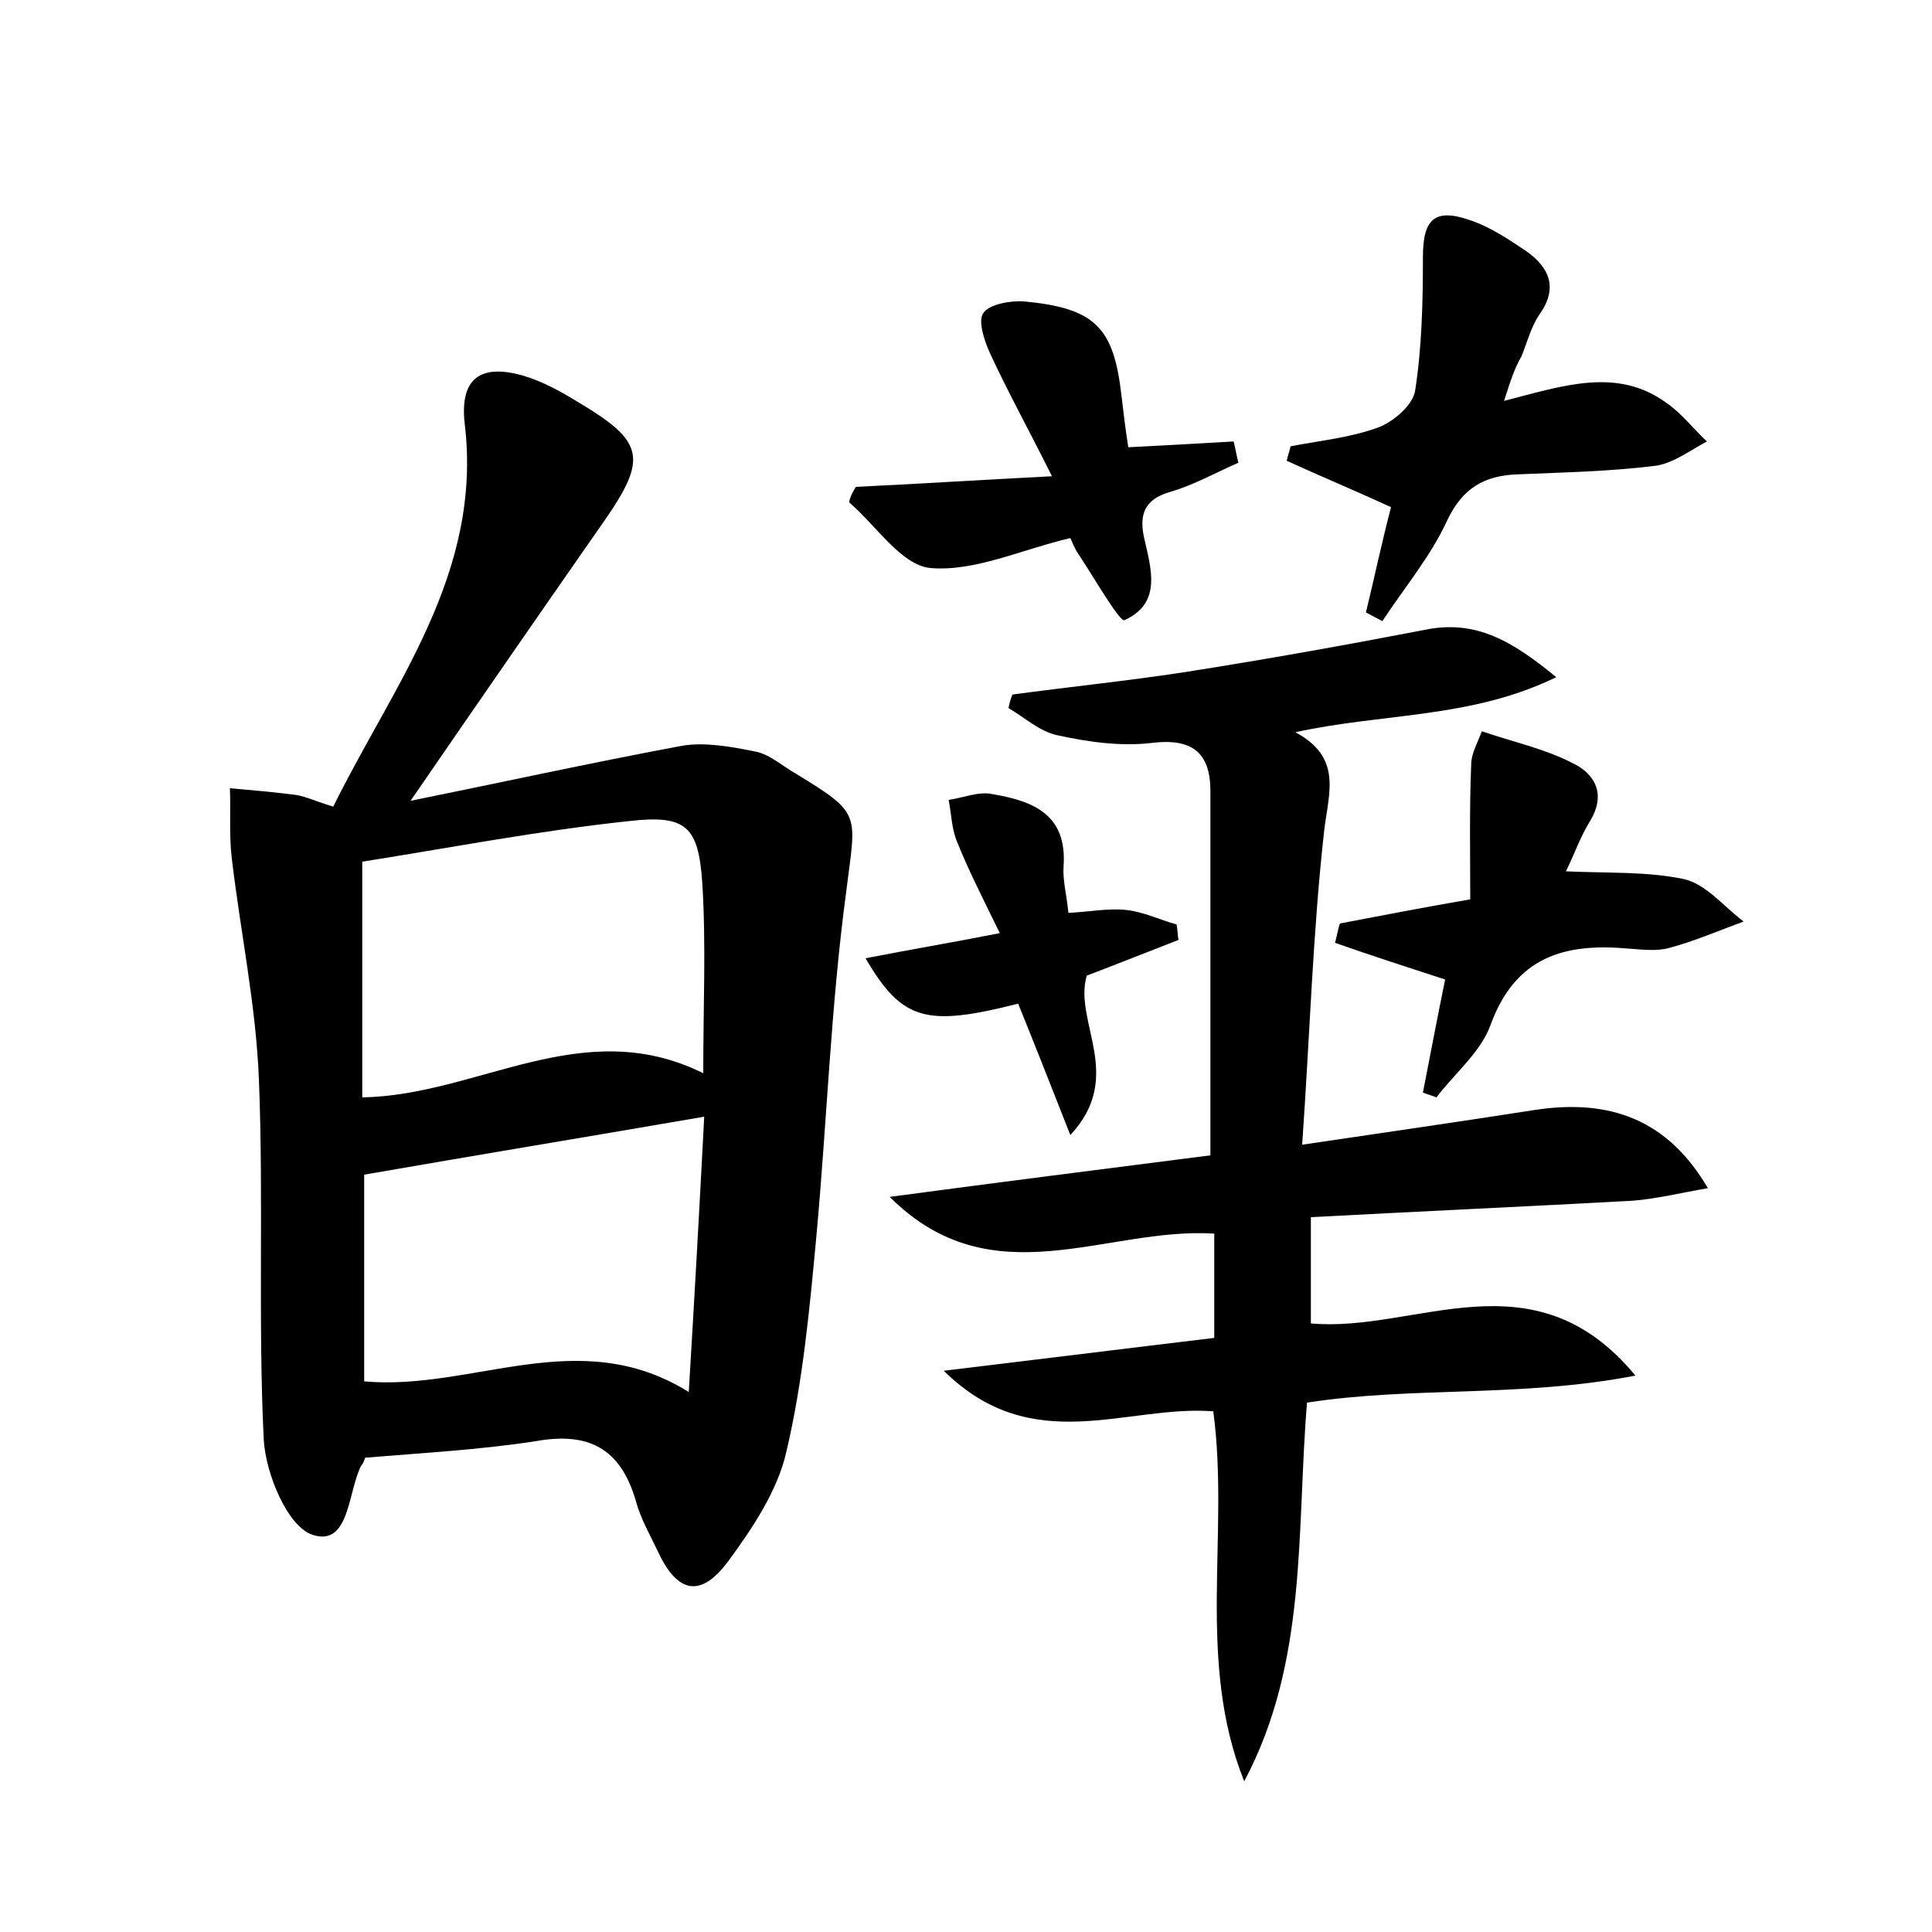 <?xml version="1.0" encoding="utf-8"?>
<!-- Generator: Adobe Illustrator 22.0.0, SVG Export Plug-In . SVG Version: 6.00 Build 0)  -->
<svg version="1.1" id="图层_1" xmlns="http://www.w3.org/2000/svg" xmlns:xlink="http://www.w3.org/1999/xlink" x="0px" y="0px"
	 viewBox="0 0 200 200" style="enable-background:new 0 0 200 200;" xml:space="preserve">
<style type="text/css">
	.st0{fill:#FFFFFF;}
</style>
<g>
	
	<path d="M37.8,150.9c-0.2,0.6-0.3,0.7-0.4,0.8c-1.4,2.7-1.2,8.4-5,7.2c-2.6-0.8-4.9-6.3-5.1-9.9c-0.6-12.4,0-24.9-0.5-37.3
		c-0.3-7.6-1.9-15.2-2.8-22.8c-0.3-2.4-0.1-4.9-0.2-7.3c2.3,0.2,4.6,0.4,6.9,0.7c1.1,0.2,2.1,0.7,3.8,1.2
		C40.7,70.9,50,59.4,48.1,43.8c-0.5-4.6,1.6-6.2,6.1-4.9c2,0.6,3.8,1.6,5.6,2.7c6.9,4.1,7.3,5.8,2.7,12.4
		c-6.7,9.6-13.4,19.3-20,28.9c8.9-1.8,18.5-3.9,28.1-5.7c2.4-0.4,5.1,0.1,7.6,0.6c1.5,0.3,2.8,1.5,4.2,2.3c6.9,4.2,6.2,4.1,5.2,12.2
		c-1.6,11.9-2,23.9-3.1,35.8c-0.7,7.5-1.4,15-3.1,22.2c-0.9,4-3.5,7.9-6,11.3c-2.9,3.9-5.3,3.3-7.3-1c-0.8-1.7-1.8-3.4-2.3-5.3
		c-1.6-5.4-4.9-7.1-10.4-6.1C49.5,150.1,43.8,150.4,37.8,150.9z M72.8,111.1c0-7,0.3-13.4-0.1-19.7c-0.4-5.8-1.6-7.1-7.6-6.4
		c-9.4,1-18.7,2.8-27.6,4.2c0,8.9,0,16.6,0,24.4C49.5,113.4,60.3,104.9,72.8,111.1z M72.9,115.6c-12.2,2.1-23.7,4-35.2,6
		c0,7.2,0,14.4,0,21.4c11.3,1,22.2-6,33.6,1.1C71.9,134.2,72.4,125.2,72.9,115.6z"/>
	<path d="M128.8,184.4c-5-12.5-1.5-25.5-3.2-38.3c-9-0.7-18.7,4.9-27.9-4.2c10-1.2,18.8-2.3,28-3.4c0-3.6,0-7.2,0-10.8
		c-11.3-0.7-23,6.8-33.6-3.8c11.2-1.5,22.3-2.9,33.2-4.3c0-12.8,0-25.3,0-37.7c0-3.9-1.8-5.5-6-5c-3.3,0.4-6.7-0.1-9.9-0.8
		c-1.8-0.4-3.3-1.8-5-2.8c0.1-0.5,0.2-0.9,0.4-1.4c5.9-0.8,11.8-1.4,17.7-2.3c8.3-1.3,16.7-2.8,25-4.4c5.3-1.1,9.1,1.2,13.6,4.9
		c-8.8,4.3-17.9,3.7-27,5.7c4.8,2.6,3.5,6.1,3,10c-1.2,10.6-1.5,21.3-2.3,32.7c8.8-1.3,16.4-2.4,24.1-3.6c7.9-1.2,13.8,1.1,17.9,8.1
		c-2.9,0.5-5.3,1.1-7.8,1.3c-11,0.6-22,1.1-33.3,1.7c0,3.9,0,7.5,0,11c10.9,1,23-7.4,33.6,5.4c-11.9,2.3-23.1,1.1-34,2.8
		C134.2,158.5,135.4,172,128.8,184.4z"/>
	<path d="M155.7,41.5c6.2-1.6,11.7-3.5,16.8,0.2c1.6,1.1,2.8,2.7,4.2,4c-1.7,0.9-3.4,2.2-5.2,2.5c-4.7,0.6-9.6,0.7-14.3,0.9
		c-3.5,0.1-5.8,1.4-7.4,4.8c-1.7,3.7-4.4,6.9-6.7,10.4c-0.6-0.3-1.1-0.6-1.7-0.9c0.9-3.7,1.7-7.5,2.6-10.9
		c-3.7-1.7-7.3-3.2-10.8-4.8c0.1-0.5,0.3-1,0.4-1.5c3.1-0.6,6.3-0.9,9.2-2c1.5-0.6,3.5-2.3,3.7-3.8c0.7-4.5,0.8-9.2,0.8-13.8
		c0-3.9,1.2-5.1,4.9-3.8c2.1,0.7,4,2,5.8,3.2c2.4,1.7,3.3,3.8,1.4,6.5c-0.9,1.3-1.3,2.9-1.9,4.4C156.8,38.1,156.4,39.3,155.7,41.5z"
		/>
	<path d="M138.7,95.6c4.2-0.8,8.3-1.6,13.5-2.5c0-4.6-0.1-9.3,0.1-14c0-1.1,0.7-2.3,1.1-3.4c3.2,1.1,6.5,1.8,9.4,3.3
		c2.3,1.1,3.5,3.2,1.8,6c-1,1.6-1.6,3.4-2.5,5.2c4.4,0.2,8.4,0,12.2,0.8c2.3,0.5,4.2,2.9,6.2,4.4c-2.5,0.9-5,2-7.6,2.7
		c-1.3,0.4-2.9,0.2-4.3,0.1c-6.6-0.6-11.7,0.8-14.3,7.9c-1,2.8-3.7,5-5.6,7.5c-0.5-0.2-0.9-0.3-1.4-0.5c0.8-4.1,1.6-8.3,2.3-11.7
		c-4-1.3-7.7-2.5-11.4-3.8C138.4,96.9,138.5,96.2,138.7,95.6z"/>
	<path d="M88.6,50.4c6.3-0.3,12.5-0.7,20.3-1.1c-2.5-5-4.6-8.8-6.4-12.7c-0.6-1.3-1.3-3.4-0.7-4.2c0.6-0.9,2.8-1.3,4.2-1.2
		c7.4,0.7,9.3,2.7,10.1,9.8c0.2,1.7,0.4,3.4,0.7,5.3c3.9-0.2,7.4-0.4,10.9-0.6c0.2,0.7,0.3,1.5,0.5,2.2c-2.3,1-4.6,2.3-7,3
		c-2.5,0.7-3.3,2.1-2.8,4.6c0.7,3.2,2,6.9-2,8.7c-0.5,0.2-3.2-4.5-4.8-6.9c-0.4-0.6-0.7-1.4-0.8-1.6c-5.1,1.2-9.9,3.5-14.5,3.1
		c-3-0.3-5.6-4.4-8.4-6.8C88,51.4,88.3,50.9,88.6,50.4z"/>
	<path d="M89.6,99.2c4.6-0.9,8.8-1.6,13.9-2.6c-1.7-3.5-3.2-6.4-4.4-9.4c-0.6-1.4-0.6-2.9-0.9-4.4c1.5-0.2,3.1-0.9,4.5-0.6
		c4.1,0.7,7.8,2,7.4,7.5c-0.1,1.4,0.3,2.8,0.5,4.8c2.1-0.1,4.1-0.5,6-0.3c1.8,0.2,3.4,1,5.2,1.5c0.1,0.5,0.1,1.1,0.2,1.6
		c-3.1,1.2-6.1,2.4-9.5,3.7c-1.4,4.8,4,10.4-1.7,16.5c-2-5.1-3.7-9.4-5.4-13.6C95.9,106.3,93.4,105.7,89.6,99.2z"/>
	
	
</g>
</svg>
